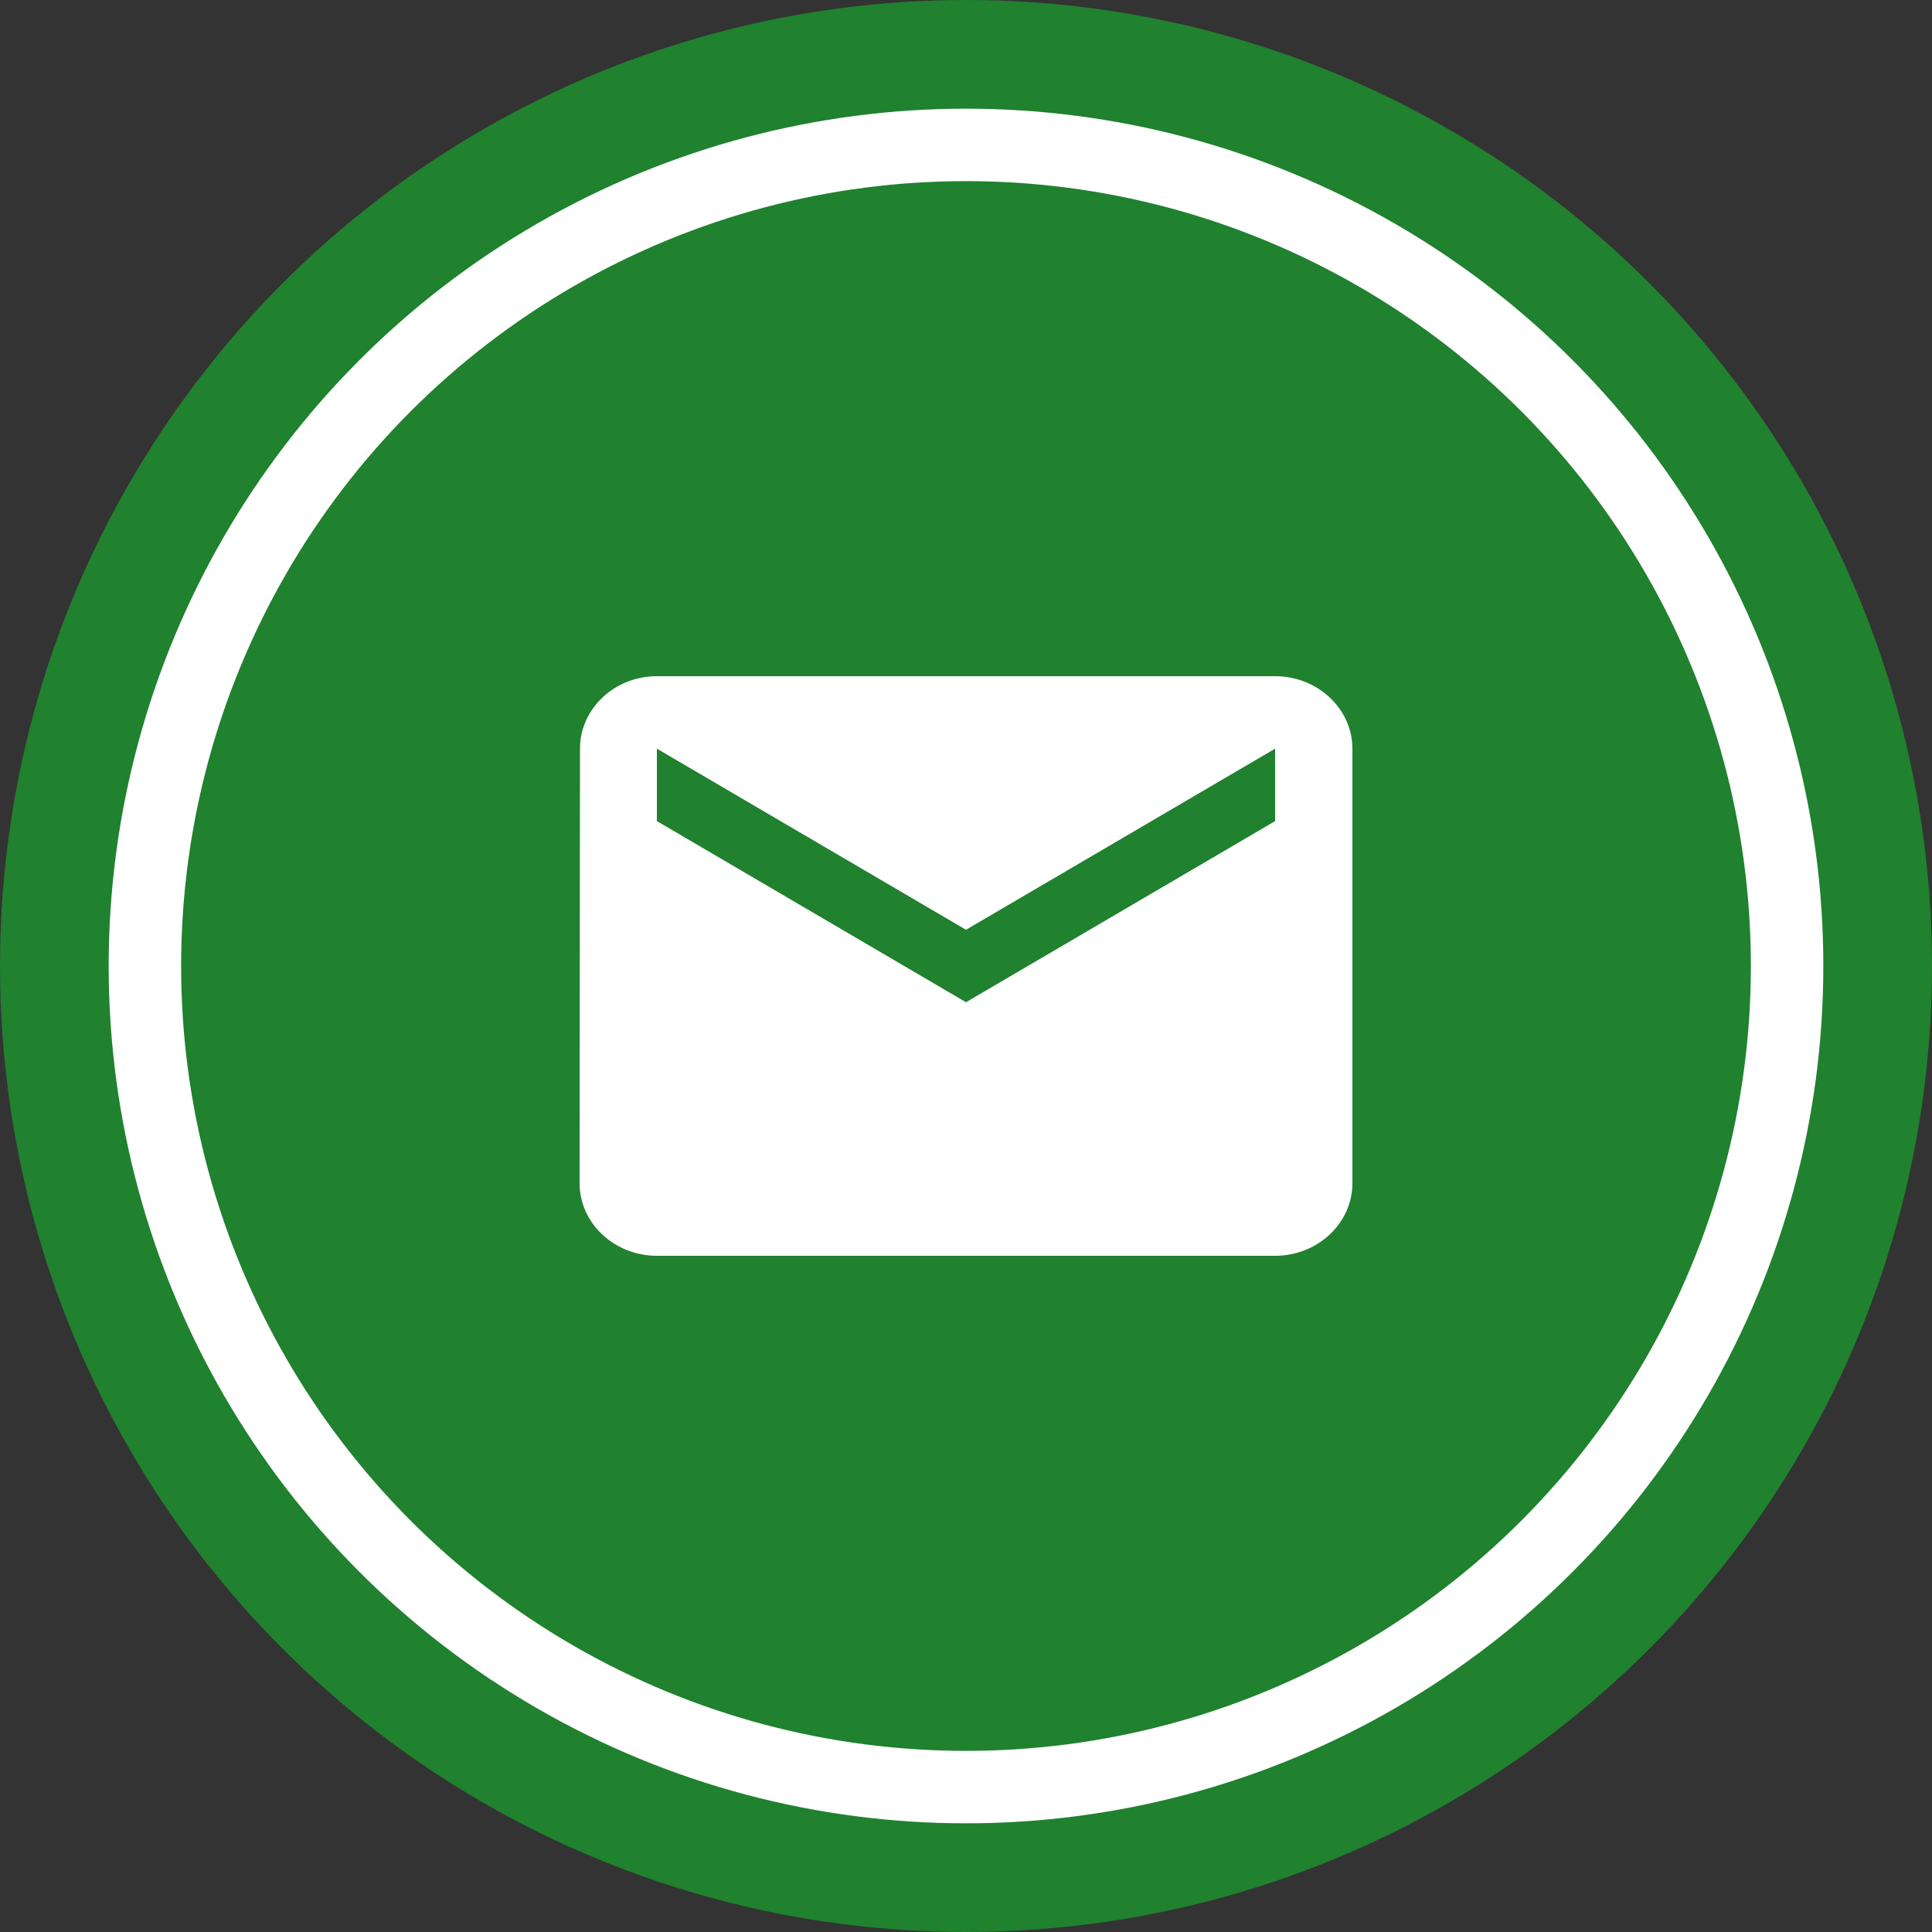 <?xml version="1.0" encoding="UTF-8"?>
<svg width="40px" height="40px" viewBox="0 0 40 40" version="1.1" xmlns="http://www.w3.org/2000/svg" xmlns:xlink="http://www.w3.org/1999/xlink">
    <rect x="0" y="0" width="40" height="40" fill="#333333" stroke="none"/>
    <!-- Generator: Sketch 47.1 (45422) - http://www.bohemiancoding.com/sketch -->
    <title>newsletter-mobile</title>
    <desc>Created with Sketch.</desc>
    <defs></defs>
    <g id="Dengie" stroke="none" stroke-width="1" fill="none" fill-rule="evenodd">
        <g id="SPRITES" transform="translate(-841, -60)">
            <g id="newsletter-mobile" transform="translate(841, 60)">
                <circle id="Oval" fill="#20812F" cx="20" cy="20" r="20"></circle>
                <circle id="Oval-6" stroke="#FFFFFF" stroke-width="1.5" fill="#20812F" cx="20" cy="20" r="17"></circle>
                <g id="ic_email_black_24px" transform="translate(10, 11)">
                    <path d="M16.4,3 L3.6,3 C2.72,3 2.008,3.675 2.008,4.5 L2,13.5 C2,14.325 2.72,15 3.6,15 L16.4,15 C17.28,15 18,14.325 18,13.5 L18,4.5 C18,3.675 17.28,3 16.4,3 Z M16.4,6 L10,9.75 L3.6,6 L3.6,4.5 L10,8.25 L16.4,4.5 L16.4,6 Z" id="Shape" fill="#FFFFFF" fill-rule="nonzero"></path>
                    <polygon id="Shape" points="0 0 19 0 19 19 0 19"></polygon>
                </g>
            </g>
        </g>
    </g>
</svg>